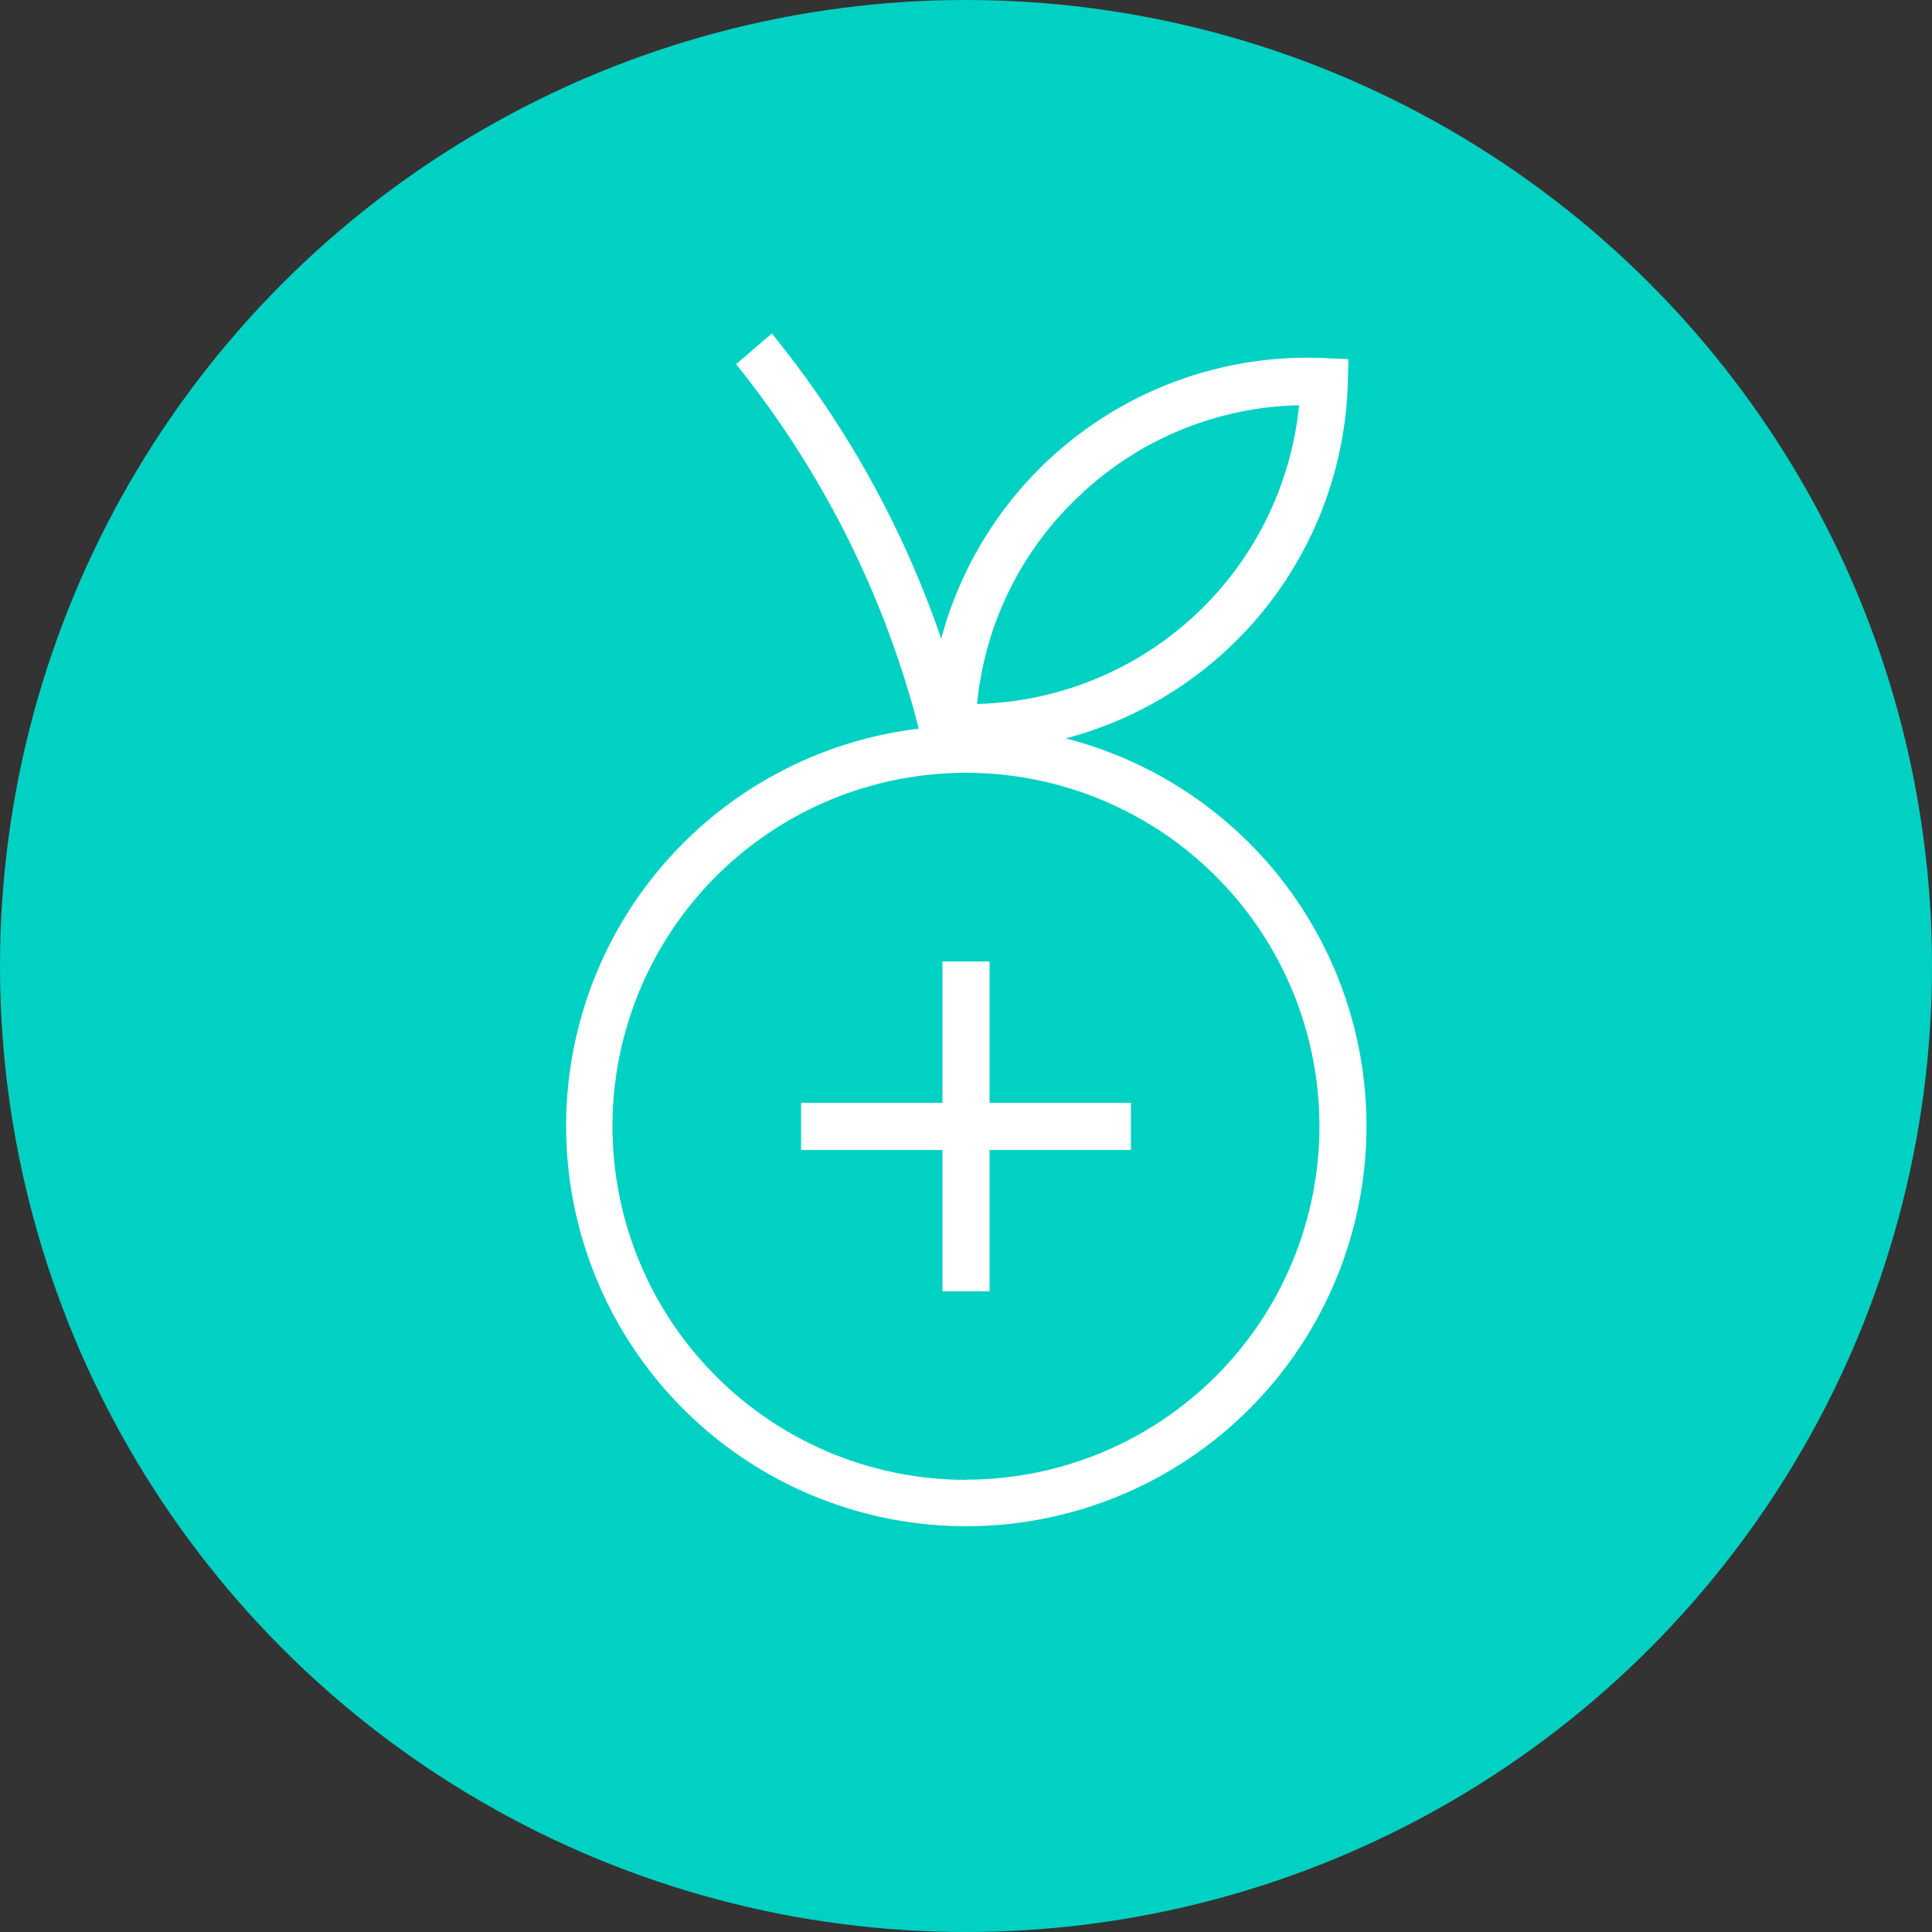 <svg xmlns="http://www.w3.org/2000/svg" viewBox="0 0 300 300"><rect x="0" y="0" width="300" height="300" fill="#333333" stroke="none"/><defs><style>.cls-1{fill:#00d1c3;}.cls-2{fill:#fff;}</style></defs><g id="Layer_2" data-name="Layer 2"><g id="Layer_1-2" data-name="Layer 1"><g id="Ellipse_288" data-name="Ellipse 288"><g id="Ellipse_407" data-name="Ellipse 407"><circle class="cls-1" cx="150" cy="150" r="150"/></g></g><path class="cls-2" d="M165.49,114.66a58.81,58.81,0,0,0,43.8-55.28l.1-3.6-3.59-.17a58.89,58.89,0,0,0-59.65,43.57,154.13,154.13,0,0,0-26.3-47.39l-5.55,4.76a149.45,149.45,0,0,1,28.37,56.6,62.14,62.14,0,1,0,22.82,1.51Zm2.46-38h0a51,51,0,0,1,33.77-13.73,51.5,51.5,0,0,1-50,46.38A51,51,0,0,1,168,76.62ZM150,229.79A54.88,54.88,0,0,1,150,120h0a54.88,54.88,0,0,1,0,109.76Z"/><polygon class="cls-2" points="153.66 149.3 146.34 149.3 146.34 171.25 124.39 171.25 124.39 178.57 146.34 178.57 146.34 200.52 153.66 200.52 153.66 178.57 175.61 178.57 175.61 171.25 153.66 171.25 153.66 149.3"/></g></g></svg>